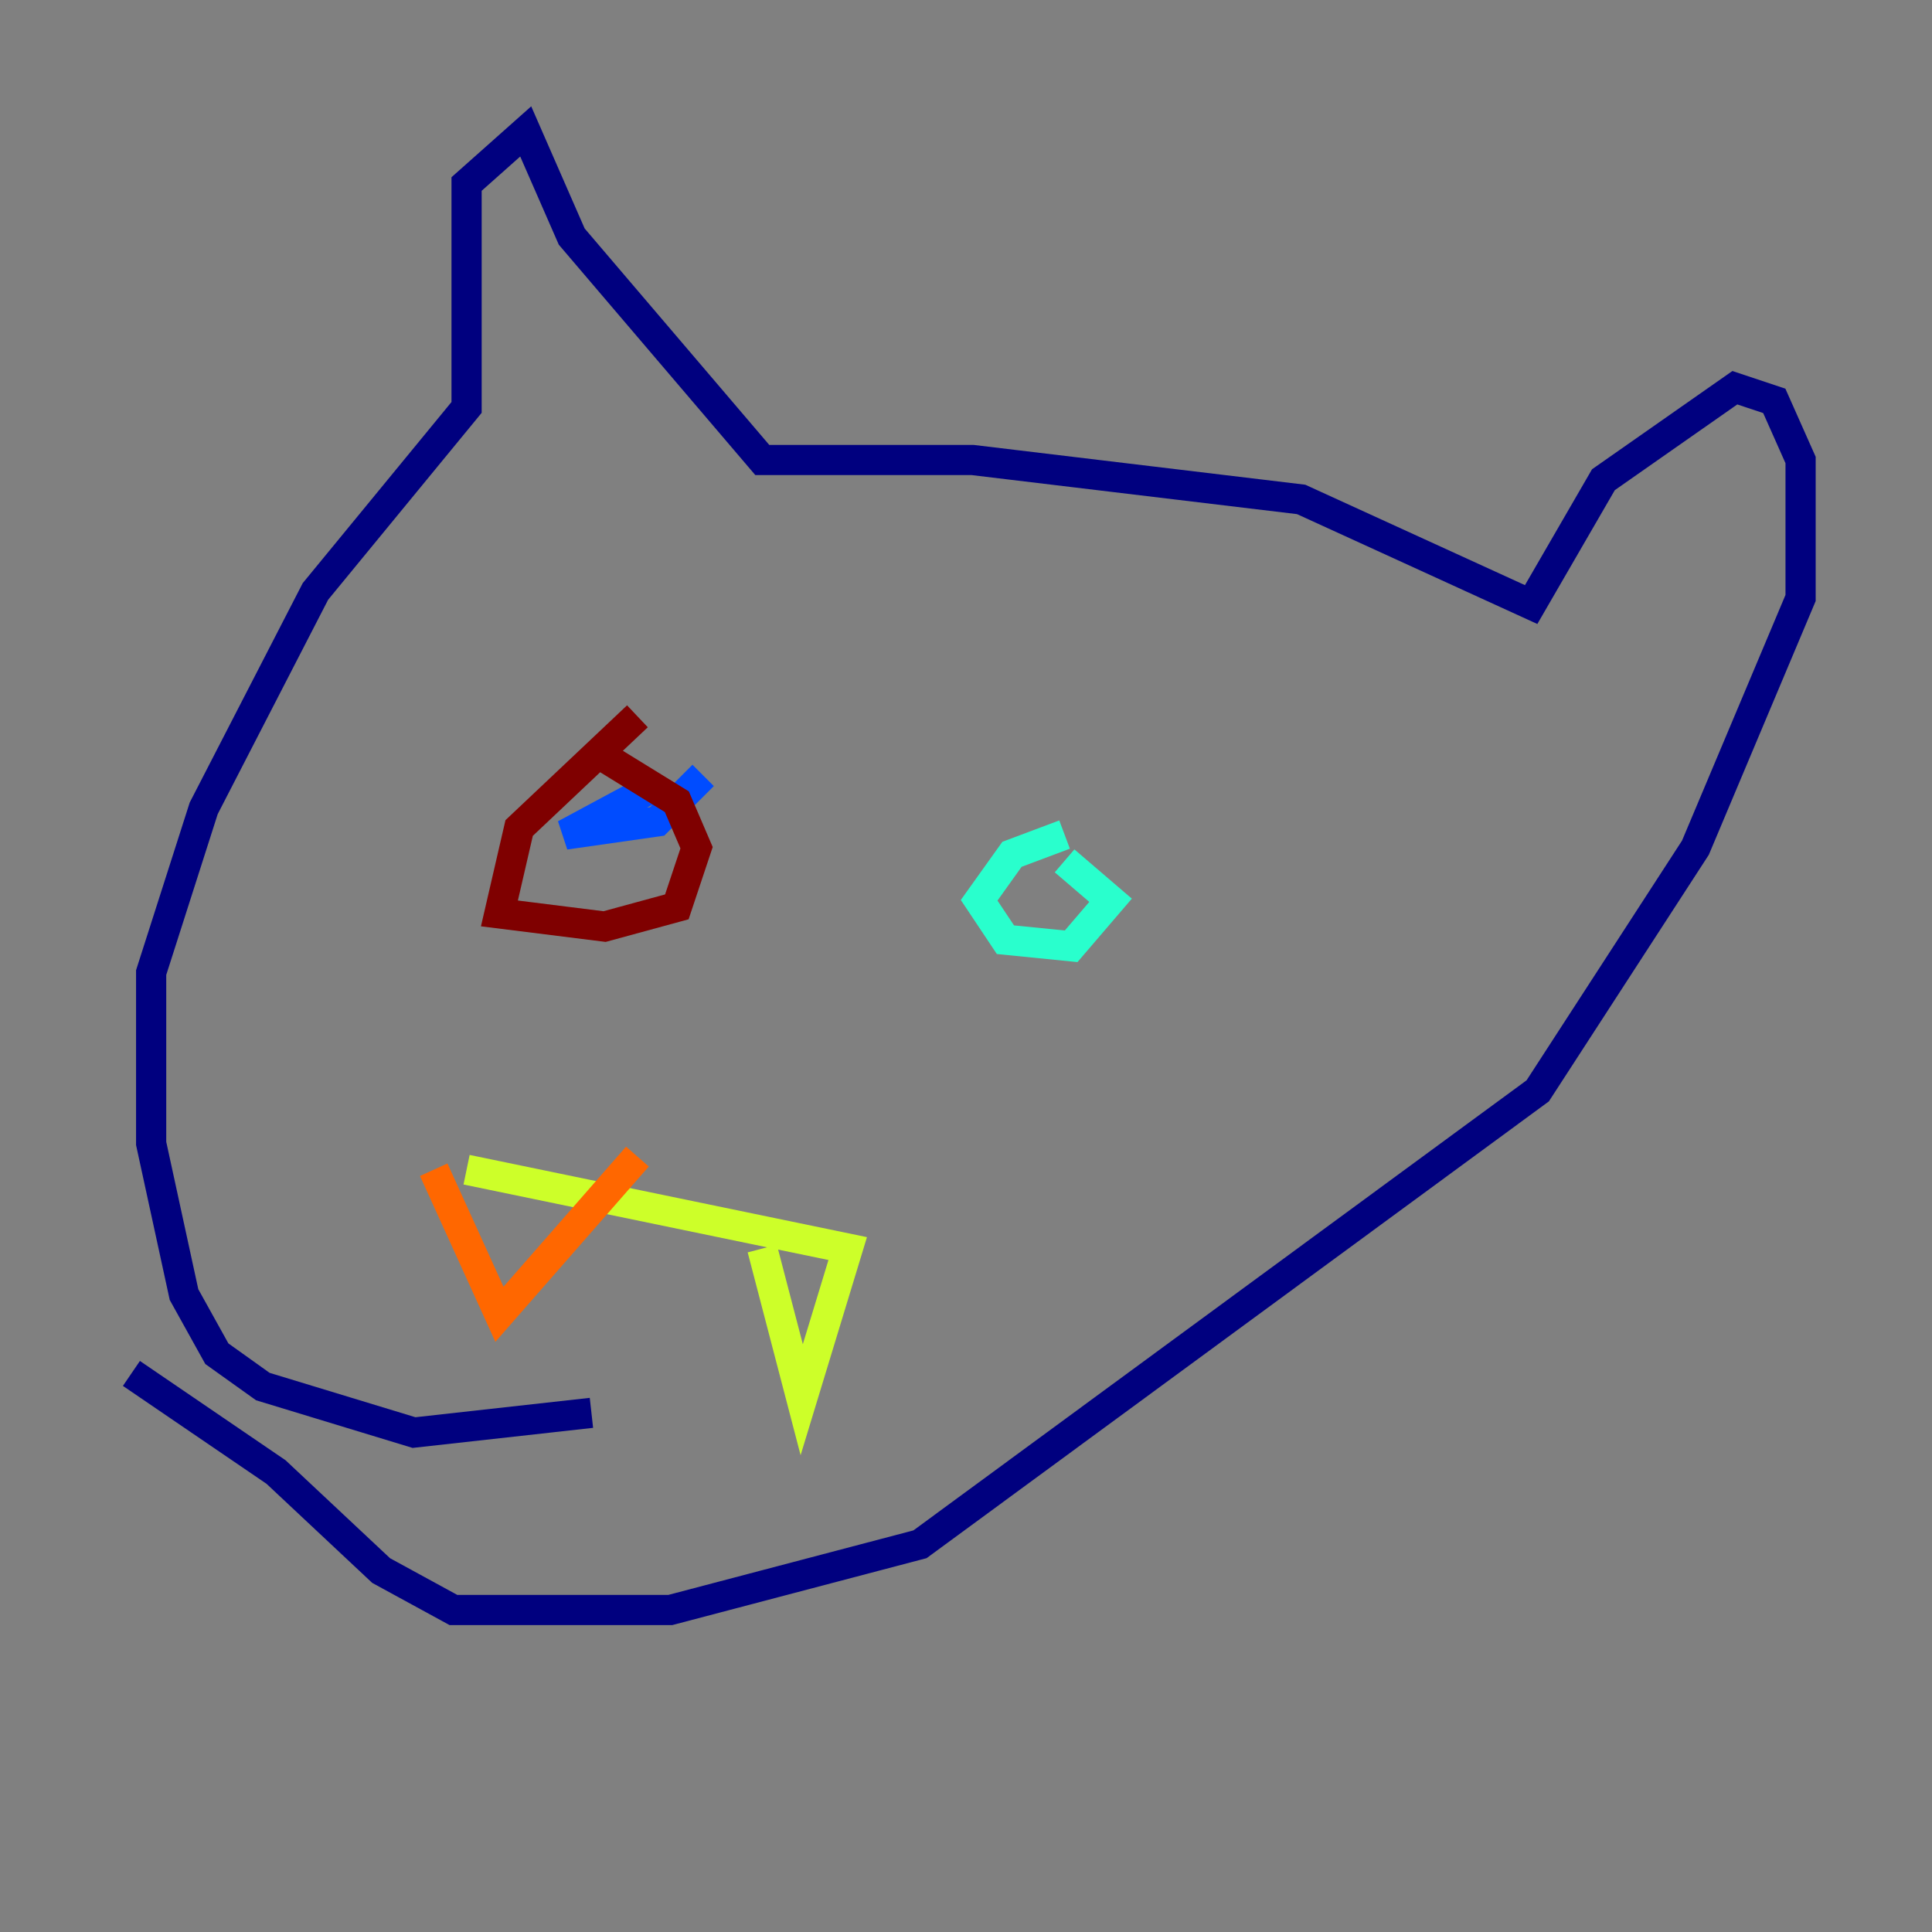 <?xml version="1.0" encoding="utf-8" ?>
<svg baseProfile="tiny" height="128" version="1.2" viewBox="0,0,128,128" width="128" xmlns="http://www.w3.org/2000/svg" xmlns:ev="http://www.w3.org/2001/xml-events" xmlns:xlink="http://www.w3.org/1999/xlink"><rect x="0" y="0" width="128" height="128" fill="#808080" stroke="none"/><defs /><polyline fill="none" points="39.184,93.605 27.429,94.912 17.415,91.864 14.367,89.687 12.191,85.769 10.014,75.755 10.014,64.435 13.497,53.551 20.898,39.184 30.912,26.993 30.912,12.191 34.83,8.707 37.878,15.674 50.503,30.476 64.435,30.476 86.204,33.088 101.442,40.054 106.231,31.782 114.939,25.687 117.551,26.558 119.293,30.476 119.293,39.619 112.326,56.163 101.878,72.272 60.952,102.313 44.408,106.667 30.041,106.667 25.252,104.054 18.286,97.524 8.707,90.993" stroke="#00007f" stroke-width="2" /><polyline fill="none" points="43.102,52.245 37.442,55.292 43.537,54.422 46.585,51.374" stroke="#004cff" stroke-width="2" /><polyline fill="none" points="70.531,55.292 67.048,56.599 64.871,59.646 66.612,62.258 70.966,62.694 73.578,59.646 70.531,57.034" stroke="#29ffcd" stroke-width="2" /><polyline fill="none" points="30.912,77.497 56.163,82.721 53.116,92.735 50.503,82.721" stroke="#cdff29" stroke-width="2" /><polyline fill="none" points="28.735,77.497 33.088,87.075 42.231,76.626" stroke="#ff6700" stroke-width="2" /><polyline fill="none" points="42.231,47.456 34.395,54.857 33.088,60.517 40.054,61.388 44.843,60.082 46.15,56.163 44.843,53.116 39.184,49.633" stroke="#7f0000" stroke-width="2" /></svg>
